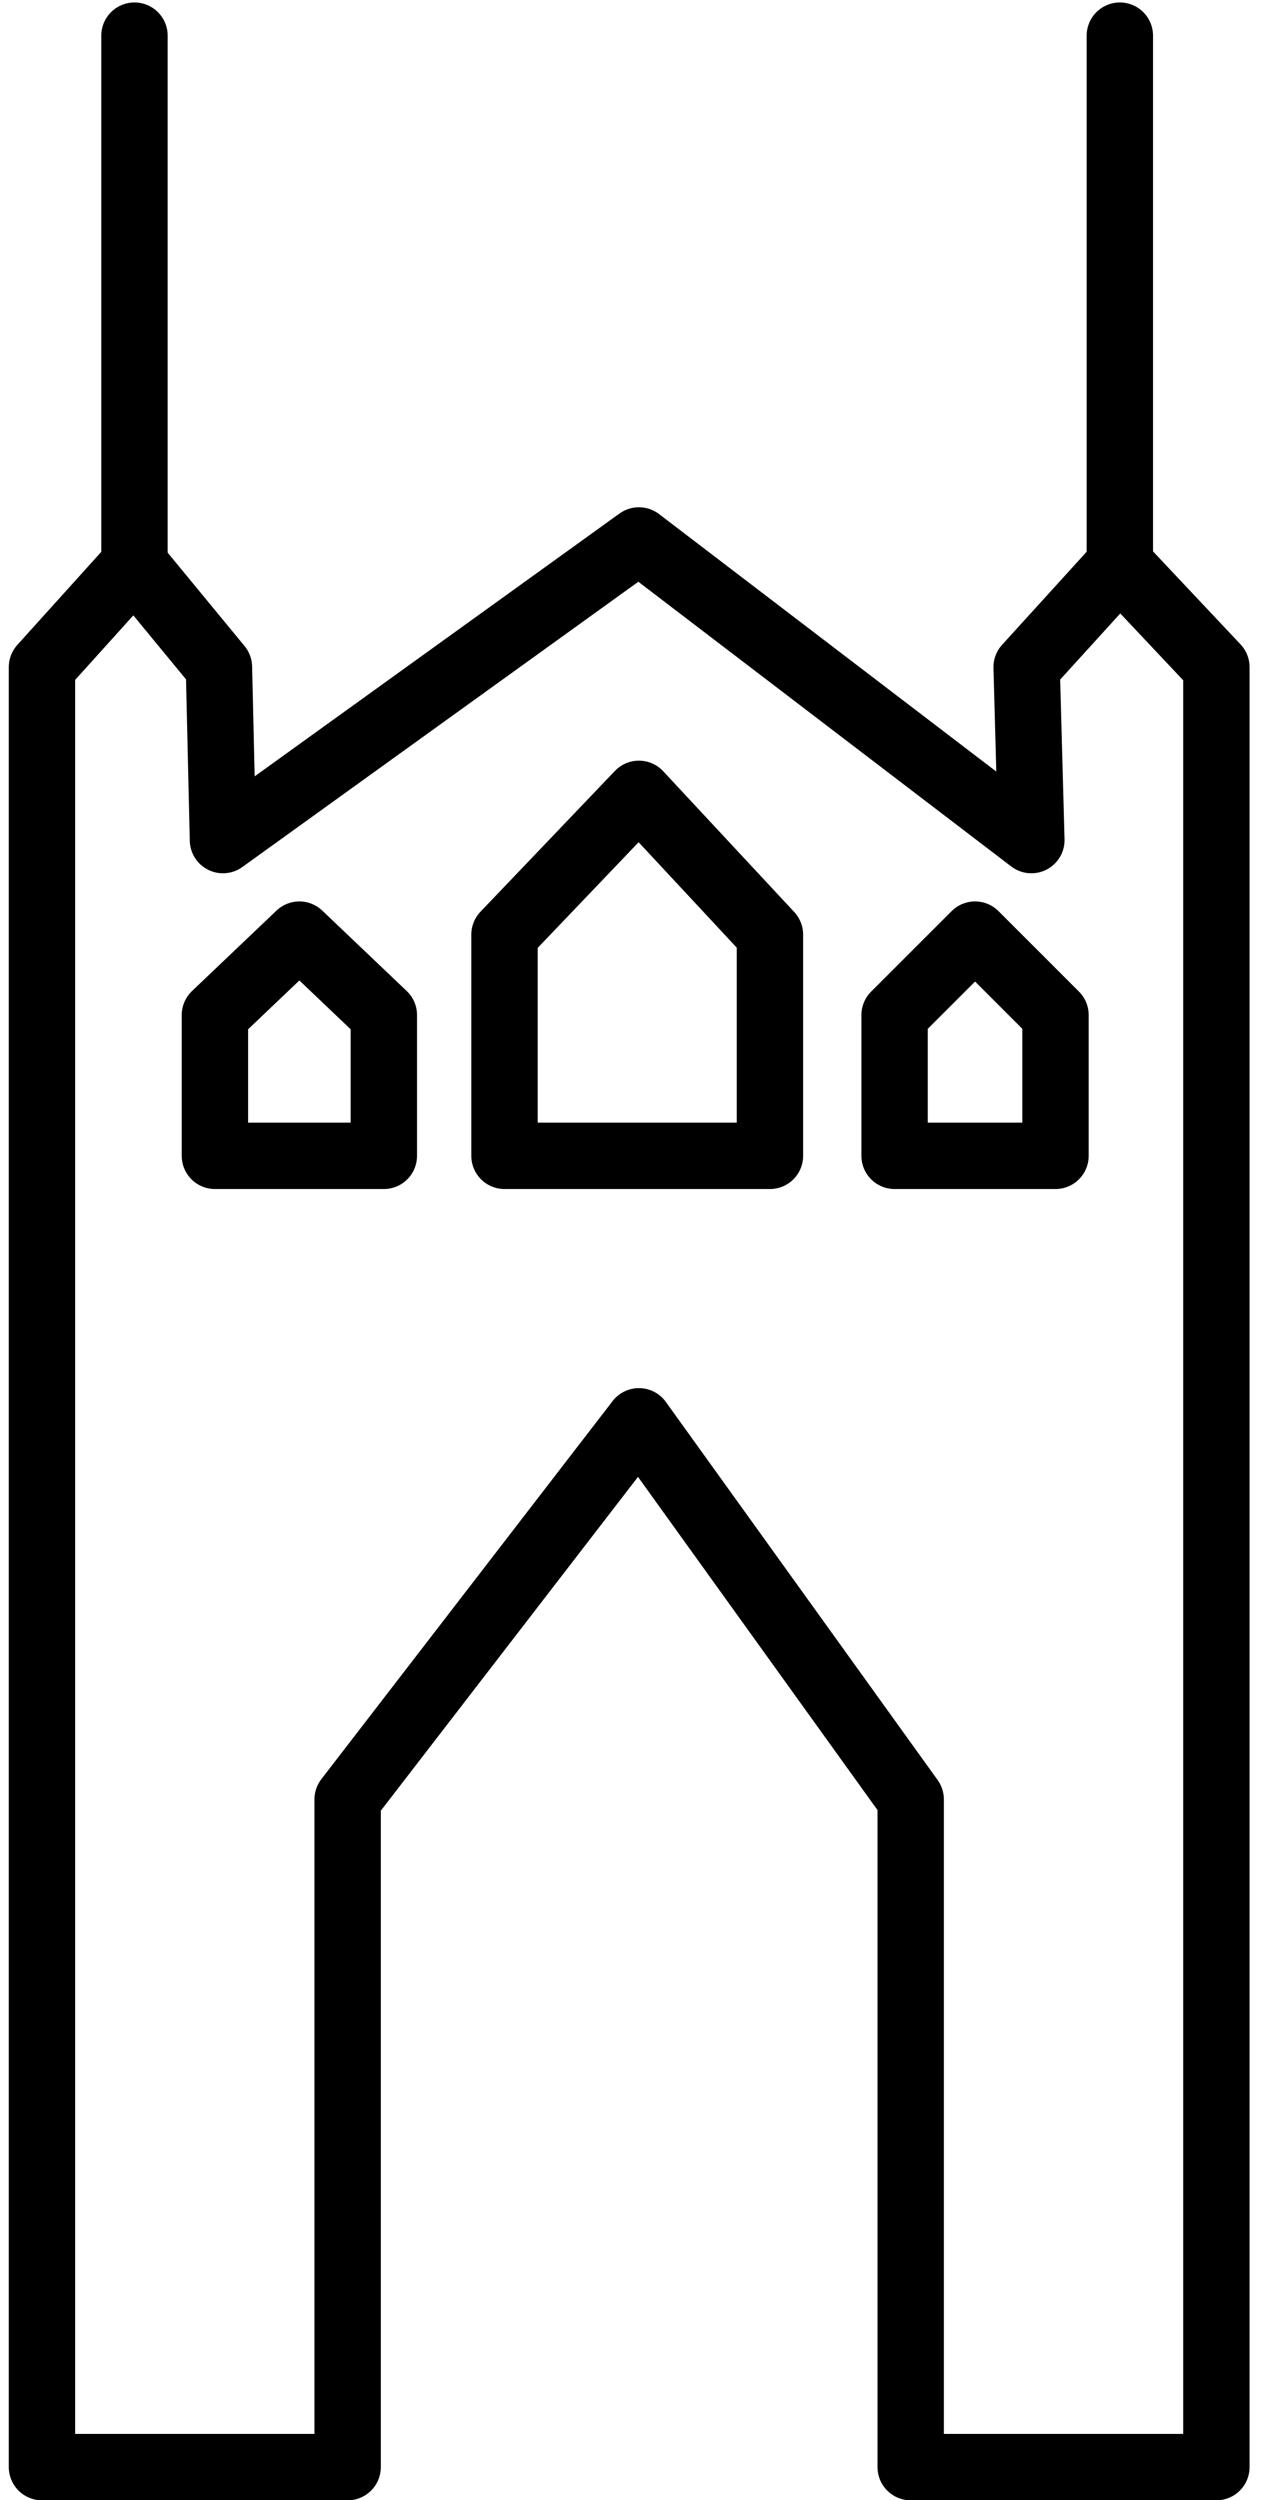 <svg version="1.1" id="Layer_1" xmlns="http://www.w3.org/2000/svg" xmlns:xlink="http://www.w3.org/1999/xlink" x="0px" y="0px"
	  viewBox="-24.5 25.5 95 188.334" enable-background="new -24.5 25.5 95 188.334"
	 xml:space="preserve">
<polygon fill="none" stroke="currentColor" stroke-width="5" stroke-linecap="round" stroke-linejoin="round" stroke-miterlimit="10" points="
	-14.369,68.03 -21.338,75.756 -21.338,211.351 1.69,211.351 1.69,161.052 23.634,132.569 44.109,161.052 44.109,211.351 
	67.139,211.351 67.139,75.756 59.866,68.03 52.844,75.756 53.2,88.785 23.634,66.212 -7.703,88.785 -8.006,75.756 "/>
<polygon fill="none" stroke="currentColor" stroke-width="5" stroke-linecap="round" stroke-linejoin="round" stroke-miterlimit="10" points="
	-8.309,112.571 -8.309,101.966 -1.946,95.906 4.417,101.966 4.417,112.571 "/>
<polygon fill="none" stroke="currentColor" stroke-width="5" stroke-linecap="round" stroke-linejoin="round" stroke-miterlimit="10" points="
	13.507,112.571 13.507,95.906 23.634,85.301 33.505,95.906 33.505,112.571 "/>
<polygon fill="none" stroke="currentColor" stroke-width="5" stroke-linecap="round" stroke-linejoin="round" stroke-miterlimit="10" points="
	42.896,112.571 42.896,101.966 48.958,95.906 55.018,101.966 55.018,112.571 "/>
<line fill="none" stroke="currentColor" stroke-width="5" stroke-linecap="round" stroke-linejoin="round" stroke-miterlimit="10" x1="-14.369" y1="68.03" x2="-14.369" y2="28.185"/>
<line fill="none" stroke="currentColor" stroke-width="5" stroke-linecap="round" stroke-linejoin="round" stroke-miterlimit="10" x1="59.866" y1="68.03" x2="59.866" y2="28.185"/>
</svg>
